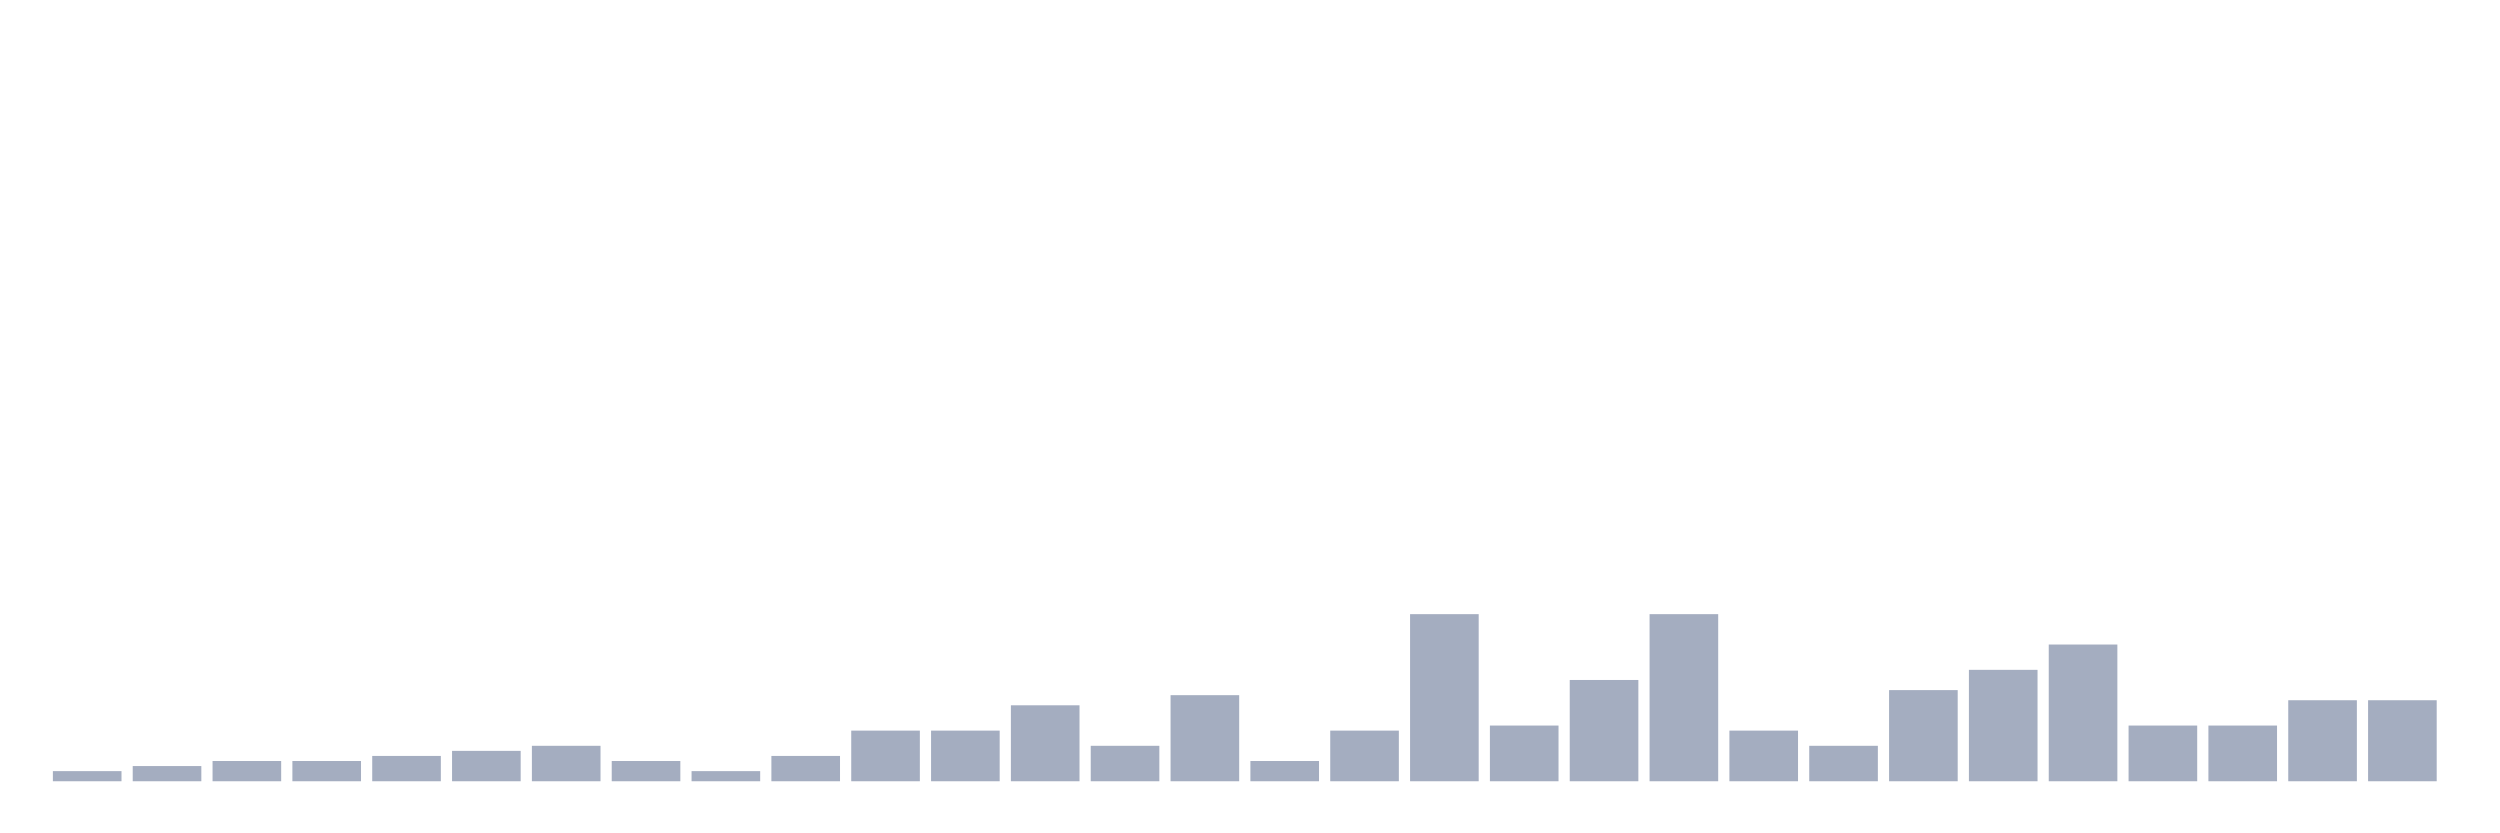 <svg xmlns="http://www.w3.org/2000/svg" viewBox="0 0 480 160"><g transform="translate(10,10)"><rect class="bar" x="0.153" width="13.175" y="138.056" height="1.944" fill="rgb(164,173,192)"></rect><rect class="bar" x="15.482" width="13.175" y="137.083" height="2.917" fill="rgb(164,173,192)"></rect><rect class="bar" x="30.81" width="13.175" y="136.111" height="3.889" fill="rgb(164,173,192)"></rect><rect class="bar" x="46.138" width="13.175" y="136.111" height="3.889" fill="rgb(164,173,192)"></rect><rect class="bar" x="61.466" width="13.175" y="135.139" height="4.861" fill="rgb(164,173,192)"></rect><rect class="bar" x="76.794" width="13.175" y="134.167" height="5.833" fill="rgb(164,173,192)"></rect><rect class="bar" x="92.123" width="13.175" y="133.194" height="6.806" fill="rgb(164,173,192)"></rect><rect class="bar" x="107.451" width="13.175" y="136.111" height="3.889" fill="rgb(164,173,192)"></rect><rect class="bar" x="122.779" width="13.175" y="138.056" height="1.944" fill="rgb(164,173,192)"></rect><rect class="bar" x="138.107" width="13.175" y="135.139" height="4.861" fill="rgb(164,173,192)"></rect><rect class="bar" x="153.436" width="13.175" y="130.278" height="9.722" fill="rgb(164,173,192)"></rect><rect class="bar" x="168.764" width="13.175" y="130.278" height="9.722" fill="rgb(164,173,192)"></rect><rect class="bar" x="184.092" width="13.175" y="125.417" height="14.583" fill="rgb(164,173,192)"></rect><rect class="bar" x="199.42" width="13.175" y="133.194" height="6.806" fill="rgb(164,173,192)"></rect><rect class="bar" x="214.748" width="13.175" y="123.472" height="16.528" fill="rgb(164,173,192)"></rect><rect class="bar" x="230.077" width="13.175" y="136.111" height="3.889" fill="rgb(164,173,192)"></rect><rect class="bar" x="245.405" width="13.175" y="130.278" height="9.722" fill="rgb(164,173,192)"></rect><rect class="bar" x="260.733" width="13.175" y="107.917" height="32.083" fill="rgb(164,173,192)"></rect><rect class="bar" x="276.061" width="13.175" y="129.306" height="10.694" fill="rgb(164,173,192)"></rect><rect class="bar" x="291.39" width="13.175" y="120.556" height="19.444" fill="rgb(164,173,192)"></rect><rect class="bar" x="306.718" width="13.175" y="107.917" height="32.083" fill="rgb(164,173,192)"></rect><rect class="bar" x="322.046" width="13.175" y="130.278" height="9.722" fill="rgb(164,173,192)"></rect><rect class="bar" x="337.374" width="13.175" y="133.194" height="6.806" fill="rgb(164,173,192)"></rect><rect class="bar" x="352.702" width="13.175" y="122.5" height="17.5" fill="rgb(164,173,192)"></rect><rect class="bar" x="368.031" width="13.175" y="118.611" height="21.389" fill="rgb(164,173,192)"></rect><rect class="bar" x="383.359" width="13.175" y="113.75" height="26.25" fill="rgb(164,173,192)"></rect><rect class="bar" x="398.687" width="13.175" y="129.306" height="10.694" fill="rgb(164,173,192)"></rect><rect class="bar" x="414.015" width="13.175" y="129.306" height="10.694" fill="rgb(164,173,192)"></rect><rect class="bar" x="429.344" width="13.175" y="124.444" height="15.556" fill="rgb(164,173,192)"></rect><rect class="bar" x="444.672" width="13.175" y="124.444" height="15.556" fill="rgb(164,173,192)"></rect></g></svg>